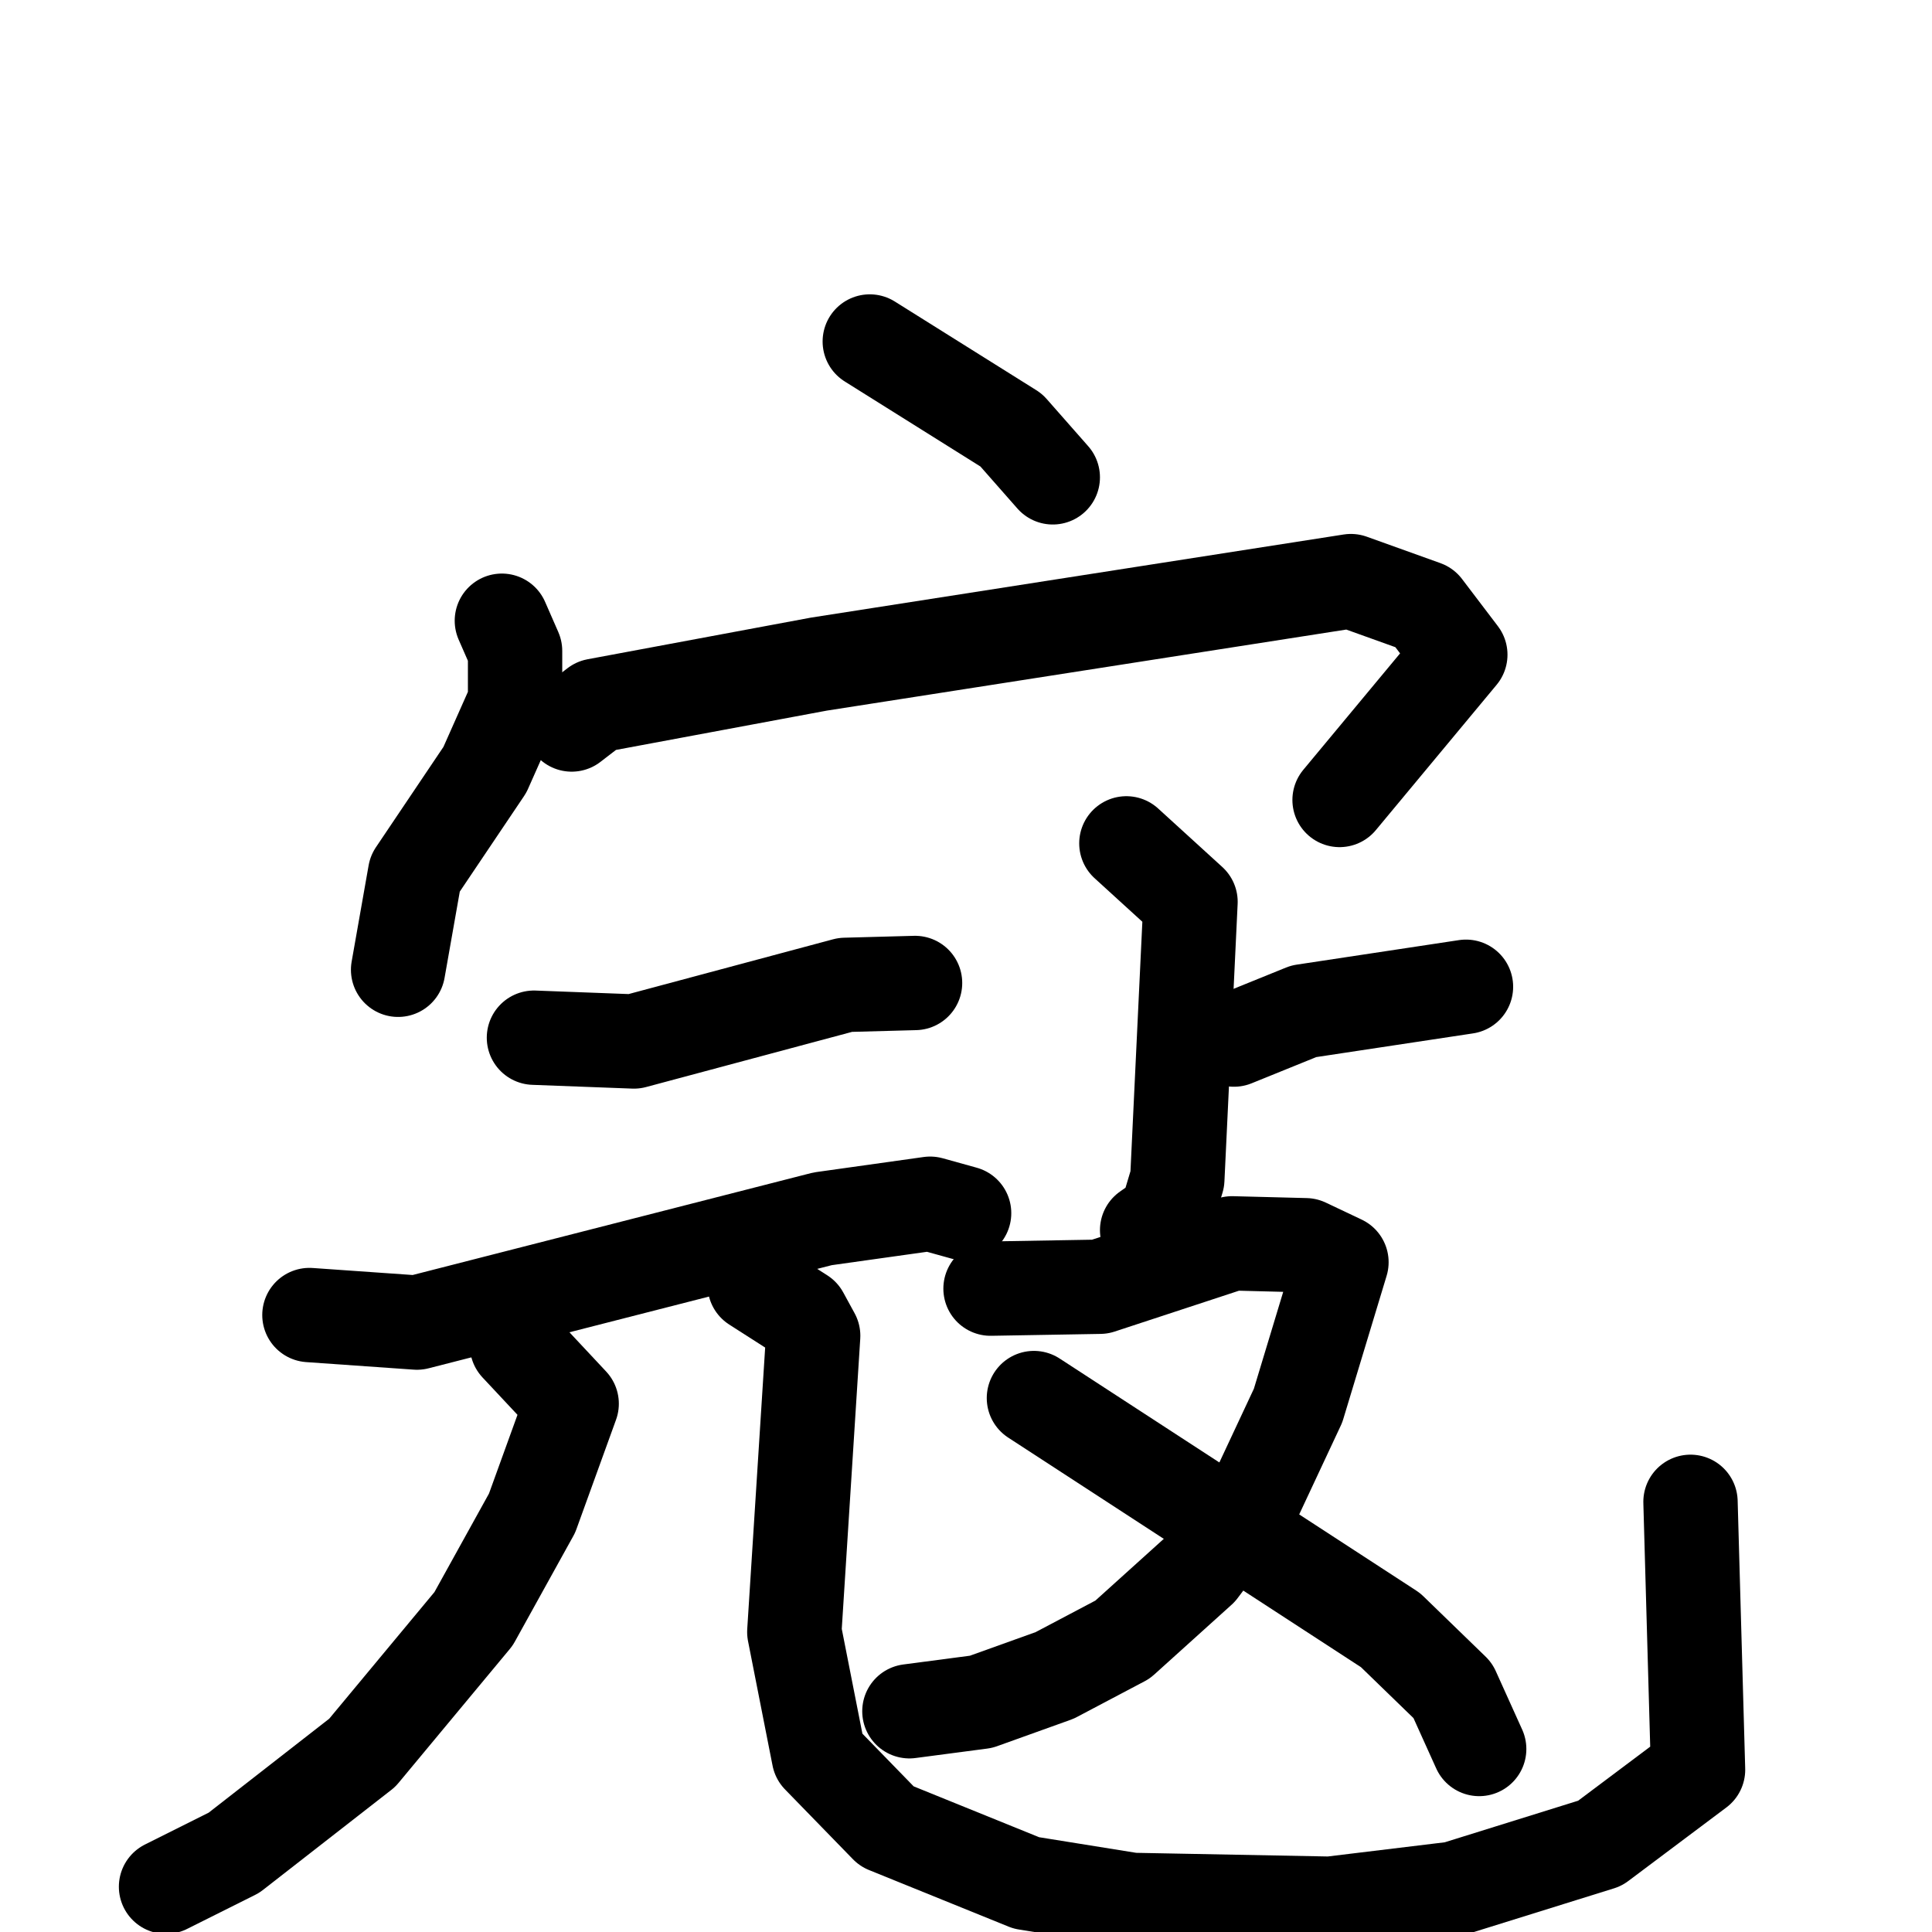 <svg xmlns="http://www.w3.org/2000/svg" viewBox="0 0 1024 1024">
  <g style="fill:none;stroke:#000000;stroke-width:50;stroke-linecap:round;stroke-linejoin:round;" transform="scale(1, 1) translate(0, 0)">
    <path d="M 461.0,181.0 L 536.0,228.0 L 558.0,253.0"/>
    <path d="M 266.0,329.0 L 273.0,345.0 L 273.0,372.0 L 257.0,408.0 L 220.0,463.0 L 211.0,514.0"/>
    <path d="M 303.0,384.0 L 316.0,374.0 L 434.0,352.0 L 716.0,308.0 L 755.0,322.0 L 774.0,347.0 L 710.0,424.0"/>
    <path d="M 283.0,550.0 L 336.0,552.0 L 448.0,522.0 L 485.0,521.0"/>
    <path d="M 164.0,697.0 L 221.0,701.0 L 436.0,646.0 L 493.0,638.0 L 511.0,643.0"/>
    <path d="M 274.0,713.0 L 303.0,744.0 L 282.0,802.0 L 251.0,858.0 L 192.0,929.0 L 124.0,982.0 L 88.0,1000.0"/>
    <path d="M 400.0,681.0 L 425.0,697.0 L 431.0,708.0 L 421.0,865.0 L 434.0,931.0 L 470.0,968.0 L 544.0,998.0 L 600.0,1007.0 L 705.0,1009.0 L 771.0,1001.0 L 848.0,977.0 L 900.0,938.0 L 896.0,796.0"/>
    <path d="M 597.0,447.0 L 631.0,478.0 L 624.0,625.0 L 618.0,645.0 L 608.0,652.0"/>
    <path d="M 654.0,551.0 L 691.0,536.0 L 777.0,523.0"/>
    <path d="M 525.0,683.0 L 583.0,682.0 L 653.0,659.0 L 692.0,660.0 L 711.0,669.0 L 688.0,745.0 L 666.0,792.0 L 636.0,832.0 L 595.0,869.0 L 559.0,888.0 L 520.0,902.0 L 482.0,907.0"/>
    <path d="M 548.0,741.0 L 737.0,864.0 L 770.0,896.0 L 784.0,927.0"/>
  </g>
</svg>
